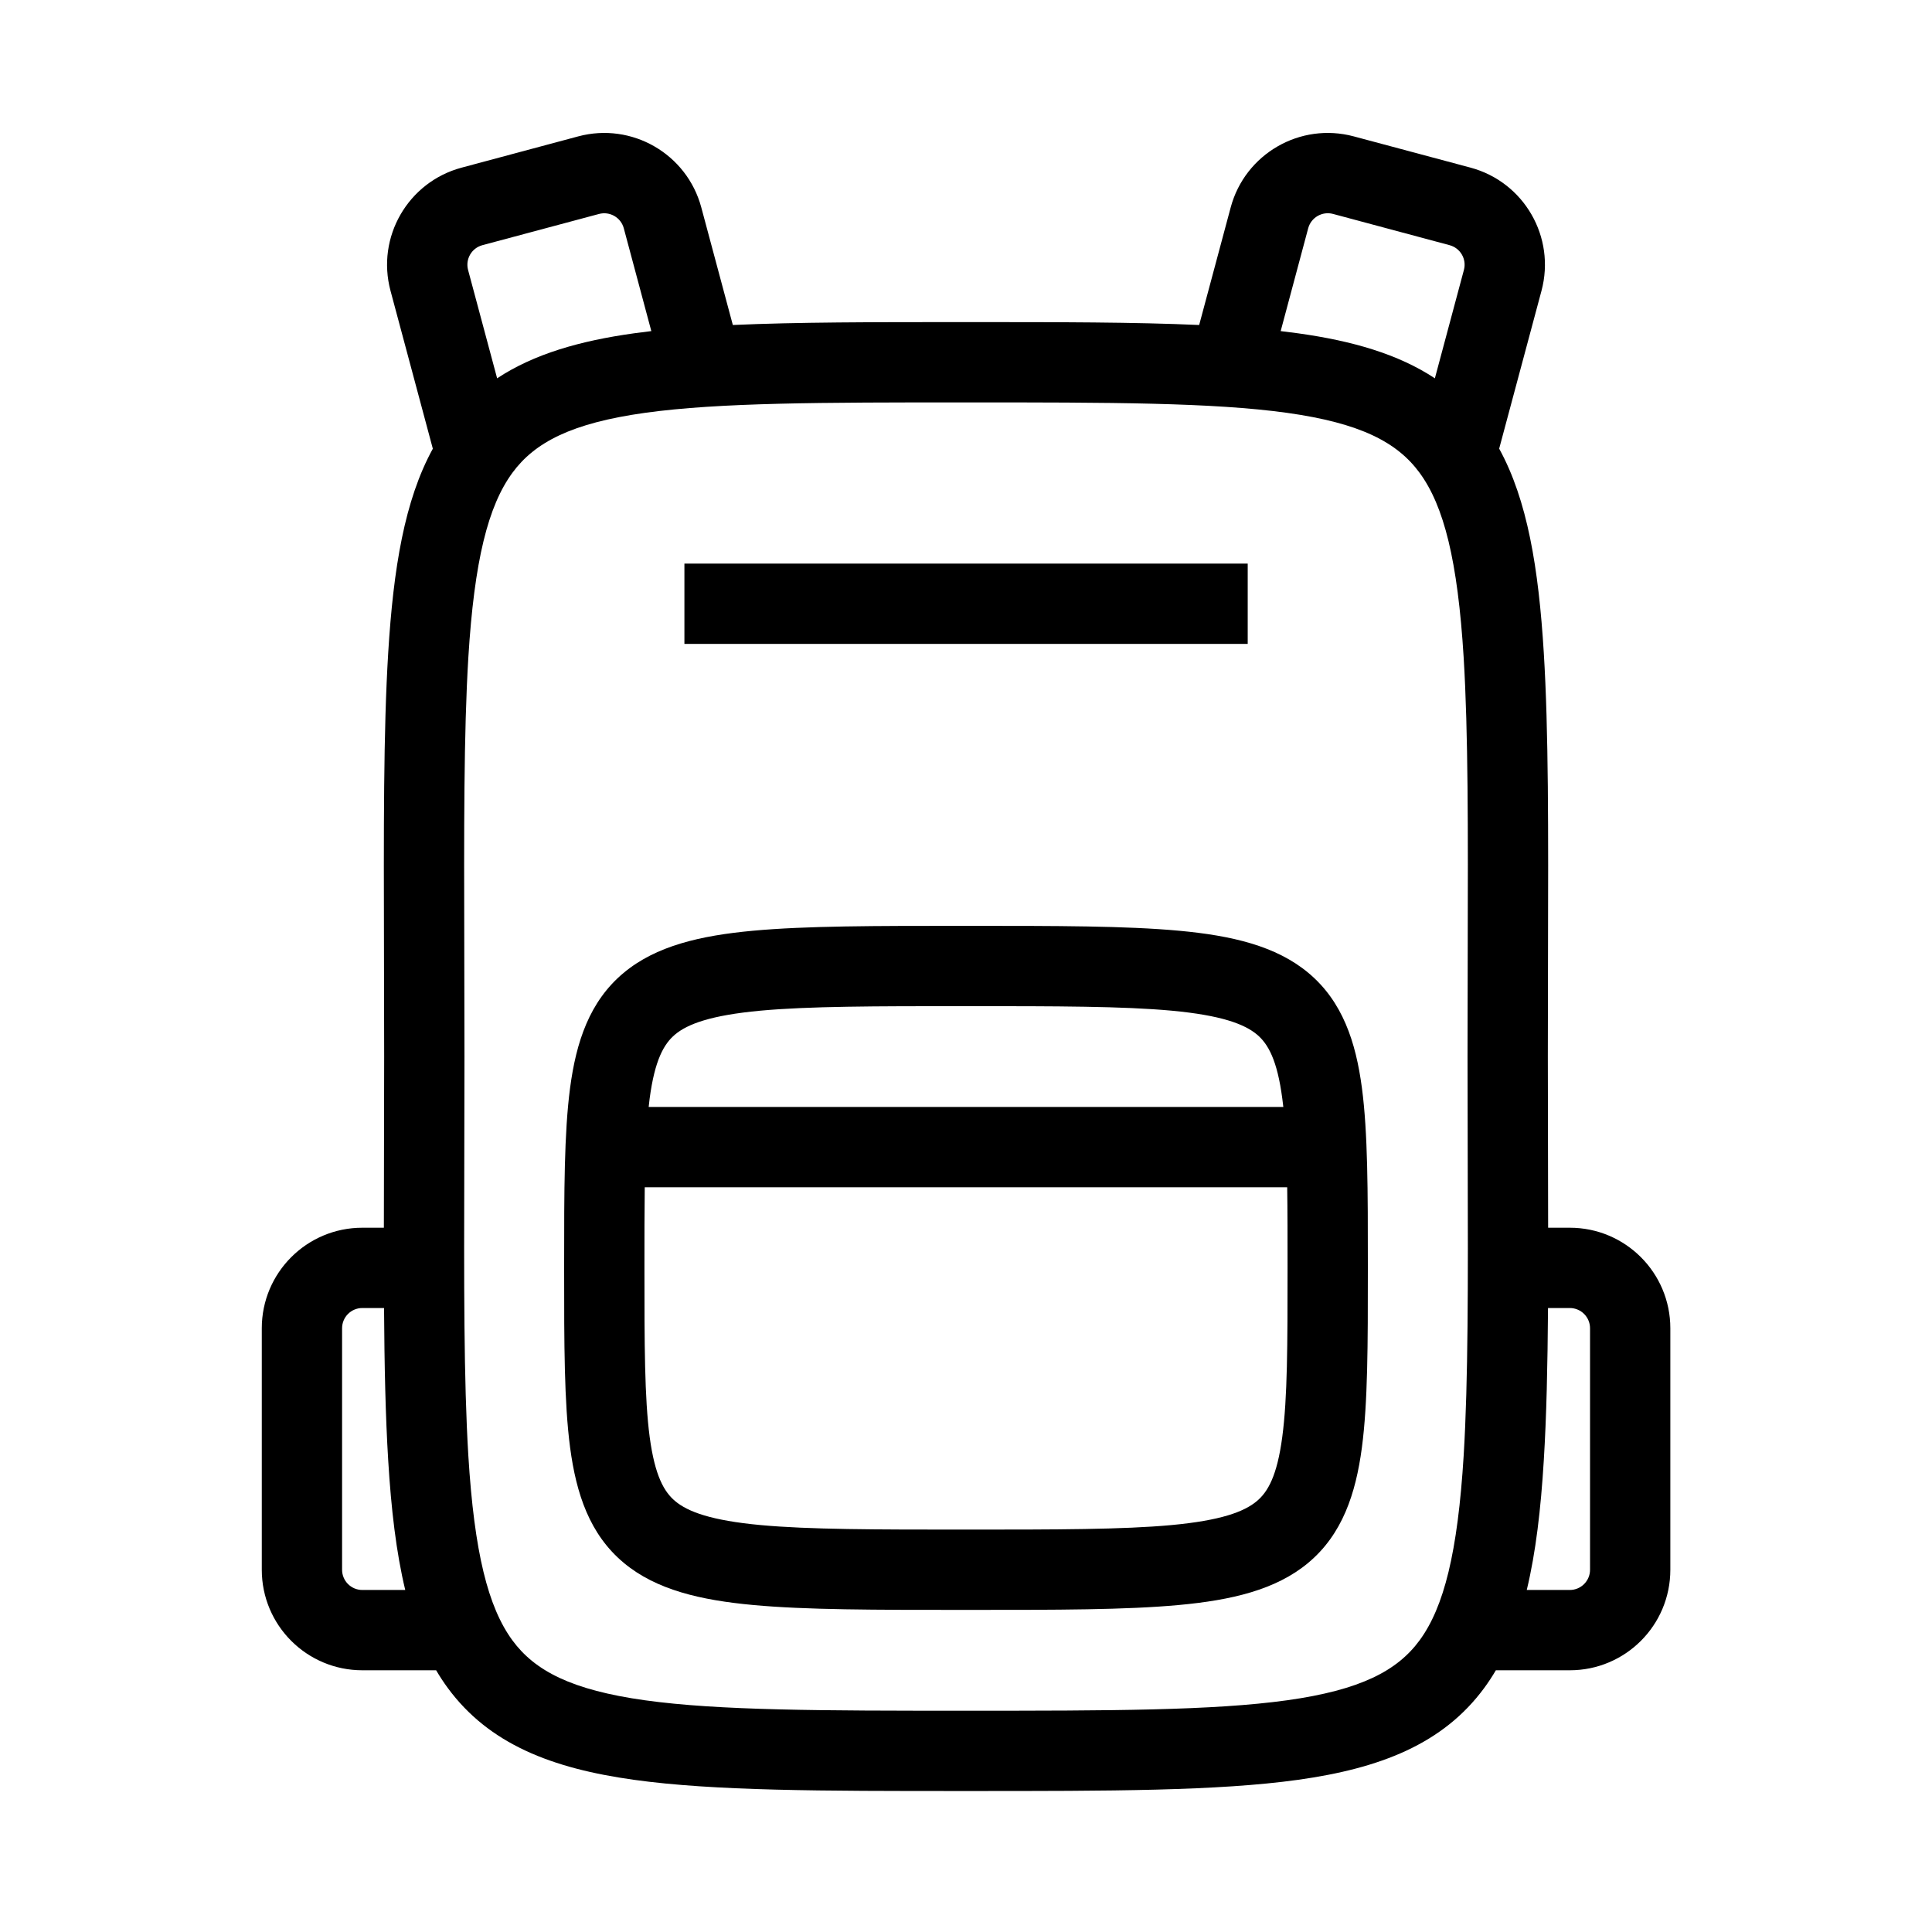 <svg width="48" height="48" viewBox="0 0 32 32" xmlns="http://www.w3.org/2000/svg"><path d="M11.336 9.335H20.666V10.665H11.336V9.335Z" fill="#000000" class="bmwfcol"/><path d="M16.037 15.335H15.963C14.494 15.335 13.345 15.335 12.471 15.416C11.604 15.496 10.866 15.665 10.328 16.115C9.764 16.586 9.543 17.257 9.442 18.022C9.344 18.765 9.344 19.732 9.344 20.931L9.344 21.05C9.344 22.258 9.344 23.231 9.443 23.978C9.545 24.744 9.767 25.415 10.332 25.886C10.87 26.335 11.608 26.504 12.475 26.584C13.348 26.665 14.496 26.665 15.963 26.665H16.037C17.503 26.665 18.652 26.665 19.525 26.584C20.392 26.504 21.13 26.335 21.668 25.886C22.232 25.415 22.455 24.744 22.557 23.978C22.656 23.231 22.656 22.258 22.656 21.05L22.656 20.931C22.656 19.732 22.656 18.765 22.558 18.022C22.457 17.257 22.236 16.586 21.672 16.115C21.134 15.665 20.396 15.496 19.529 15.416C18.655 15.335 17.506 15.335 16.037 15.335ZM10.744 18.335C10.749 18.288 10.754 18.241 10.76 18.197C10.845 17.556 10.997 17.289 11.181 17.135C11.39 16.96 11.775 16.816 12.594 16.74C13.399 16.666 14.486 16.665 16 16.665C17.514 16.665 18.601 16.666 19.406 16.74C20.224 16.816 20.609 16.96 20.819 17.135C21.003 17.289 21.155 17.556 21.239 18.197C21.245 18.241 21.251 18.288 21.256 18.335H10.744ZM10.679 19.665H21.32C21.326 20.056 21.326 20.498 21.326 21C21.326 22.269 21.325 23.154 21.238 23.803C21.153 24.443 21.001 24.71 20.816 24.864C20.606 25.04 20.22 25.184 19.402 25.26C18.598 25.334 17.511 25.335 16 25.335C14.489 25.335 13.402 25.334 12.598 25.26C11.78 25.184 11.394 25.04 11.184 24.864C10.999 24.71 10.847 24.443 10.761 23.803C10.675 23.154 10.674 22.269 10.674 21C10.674 20.498 10.674 20.056 10.679 19.665Z" fill="#000000" class="bmwfcol"/><path d="M22.423 2.259C21.535 2.021 20.622 2.548 20.384 3.436L19.862 5.383C18.797 5.335 17.537 5.335 16.058 5.335H15.941C14.463 5.335 13.202 5.335 12.138 5.383L11.616 3.437C11.378 2.548 10.465 2.021 9.577 2.259L7.645 2.777C6.757 3.015 6.23 3.928 6.468 4.816L7.169 7.432C6.701 8.284 6.516 9.41 6.43 10.811C6.35 12.111 6.355 13.753 6.36 15.794C6.361 16.334 6.363 16.903 6.363 17.5C6.363 18.097 6.361 18.666 6.36 19.206C6.359 19.597 6.358 19.973 6.358 20.335H6.001C5.081 20.335 4.336 21.081 4.336 22V26C4.336 26.92 5.081 27.665 6.001 27.665H7.224C7.283 27.766 7.347 27.863 7.415 27.956C8.1 28.889 9.142 29.29 10.498 29.479C11.831 29.665 13.616 29.665 15.941 29.665H16.058C18.384 29.665 20.169 29.665 21.502 29.479C22.858 29.289 23.9 28.888 24.585 27.956C24.653 27.863 24.717 27.766 24.776 27.665H26.001C26.921 27.665 27.666 26.92 27.666 26V22C27.666 21.081 26.921 20.335 26.001 20.335H25.642C25.642 19.973 25.641 19.597 25.64 19.206C25.639 18.666 25.637 18.097 25.637 17.5C25.637 16.903 25.639 16.334 25.64 15.794C25.645 13.753 25.65 12.111 25.57 10.811C25.484 9.41 25.299 8.284 24.831 7.431L25.532 4.816C25.77 3.927 25.243 3.014 24.355 2.776L22.423 2.259ZM23.766 6.266C23.157 5.864 22.398 5.646 21.502 5.521C21.407 5.508 21.311 5.496 21.212 5.484L21.668 3.78C21.716 3.602 21.9 3.496 22.078 3.543L24.01 4.061C24.189 4.109 24.295 4.293 24.247 4.471L23.766 6.266ZM25.64 21.665H26.001C26.186 21.665 26.336 21.815 26.336 22V26C26.336 26.185 26.186 26.335 26.001 26.335H25.288C25.438 25.711 25.521 24.996 25.57 24.189C25.615 23.459 25.633 22.621 25.64 21.665ZM6.712 26.335H6.001C5.816 26.335 5.666 26.185 5.666 26V22C5.666 21.815 5.816 21.665 6.001 21.665H6.361C6.367 22.621 6.385 23.459 6.43 24.189C6.479 24.996 6.562 25.711 6.712 26.335ZM8.234 6.266L7.753 4.472C7.705 4.293 7.811 4.109 7.99 4.061L9.921 3.544C10.1 3.496 10.284 3.602 10.332 3.781L10.788 5.484C10.689 5.496 10.593 5.508 10.498 5.521C9.602 5.646 8.843 5.864 8.234 6.266ZM7.69 15.762C7.685 13.729 7.681 12.146 7.757 10.892C7.856 9.283 8.084 8.381 8.487 7.831C8.858 7.326 9.466 7.008 10.682 6.838C11.912 6.667 13.604 6.665 16 6.665C18.396 6.665 20.088 6.667 21.318 6.838C22.535 7.008 23.142 7.326 23.513 7.831C23.916 8.381 24.144 9.283 24.243 10.892C24.319 12.146 24.315 13.73 24.31 15.762C24.309 16.308 24.307 16.887 24.307 17.5C24.307 18.113 24.309 18.691 24.31 19.237C24.315 21.27 24.319 22.854 24.243 24.108C24.144 25.717 23.916 26.619 23.513 27.169C23.142 27.674 22.535 27.992 21.318 28.162C20.088 28.333 18.396 28.335 16 28.335C13.604 28.335 11.912 28.333 10.682 28.162C9.466 27.992 8.858 27.674 8.487 27.169C8.084 26.619 7.856 25.717 7.757 24.108C7.681 22.854 7.685 21.27 7.69 19.238C7.691 18.692 7.693 18.113 7.693 17.5C7.693 16.887 7.691 16.308 7.69 15.762Z" fill="#000000" class="bmwfcol"/><title>backpack_lt_48</title></svg>